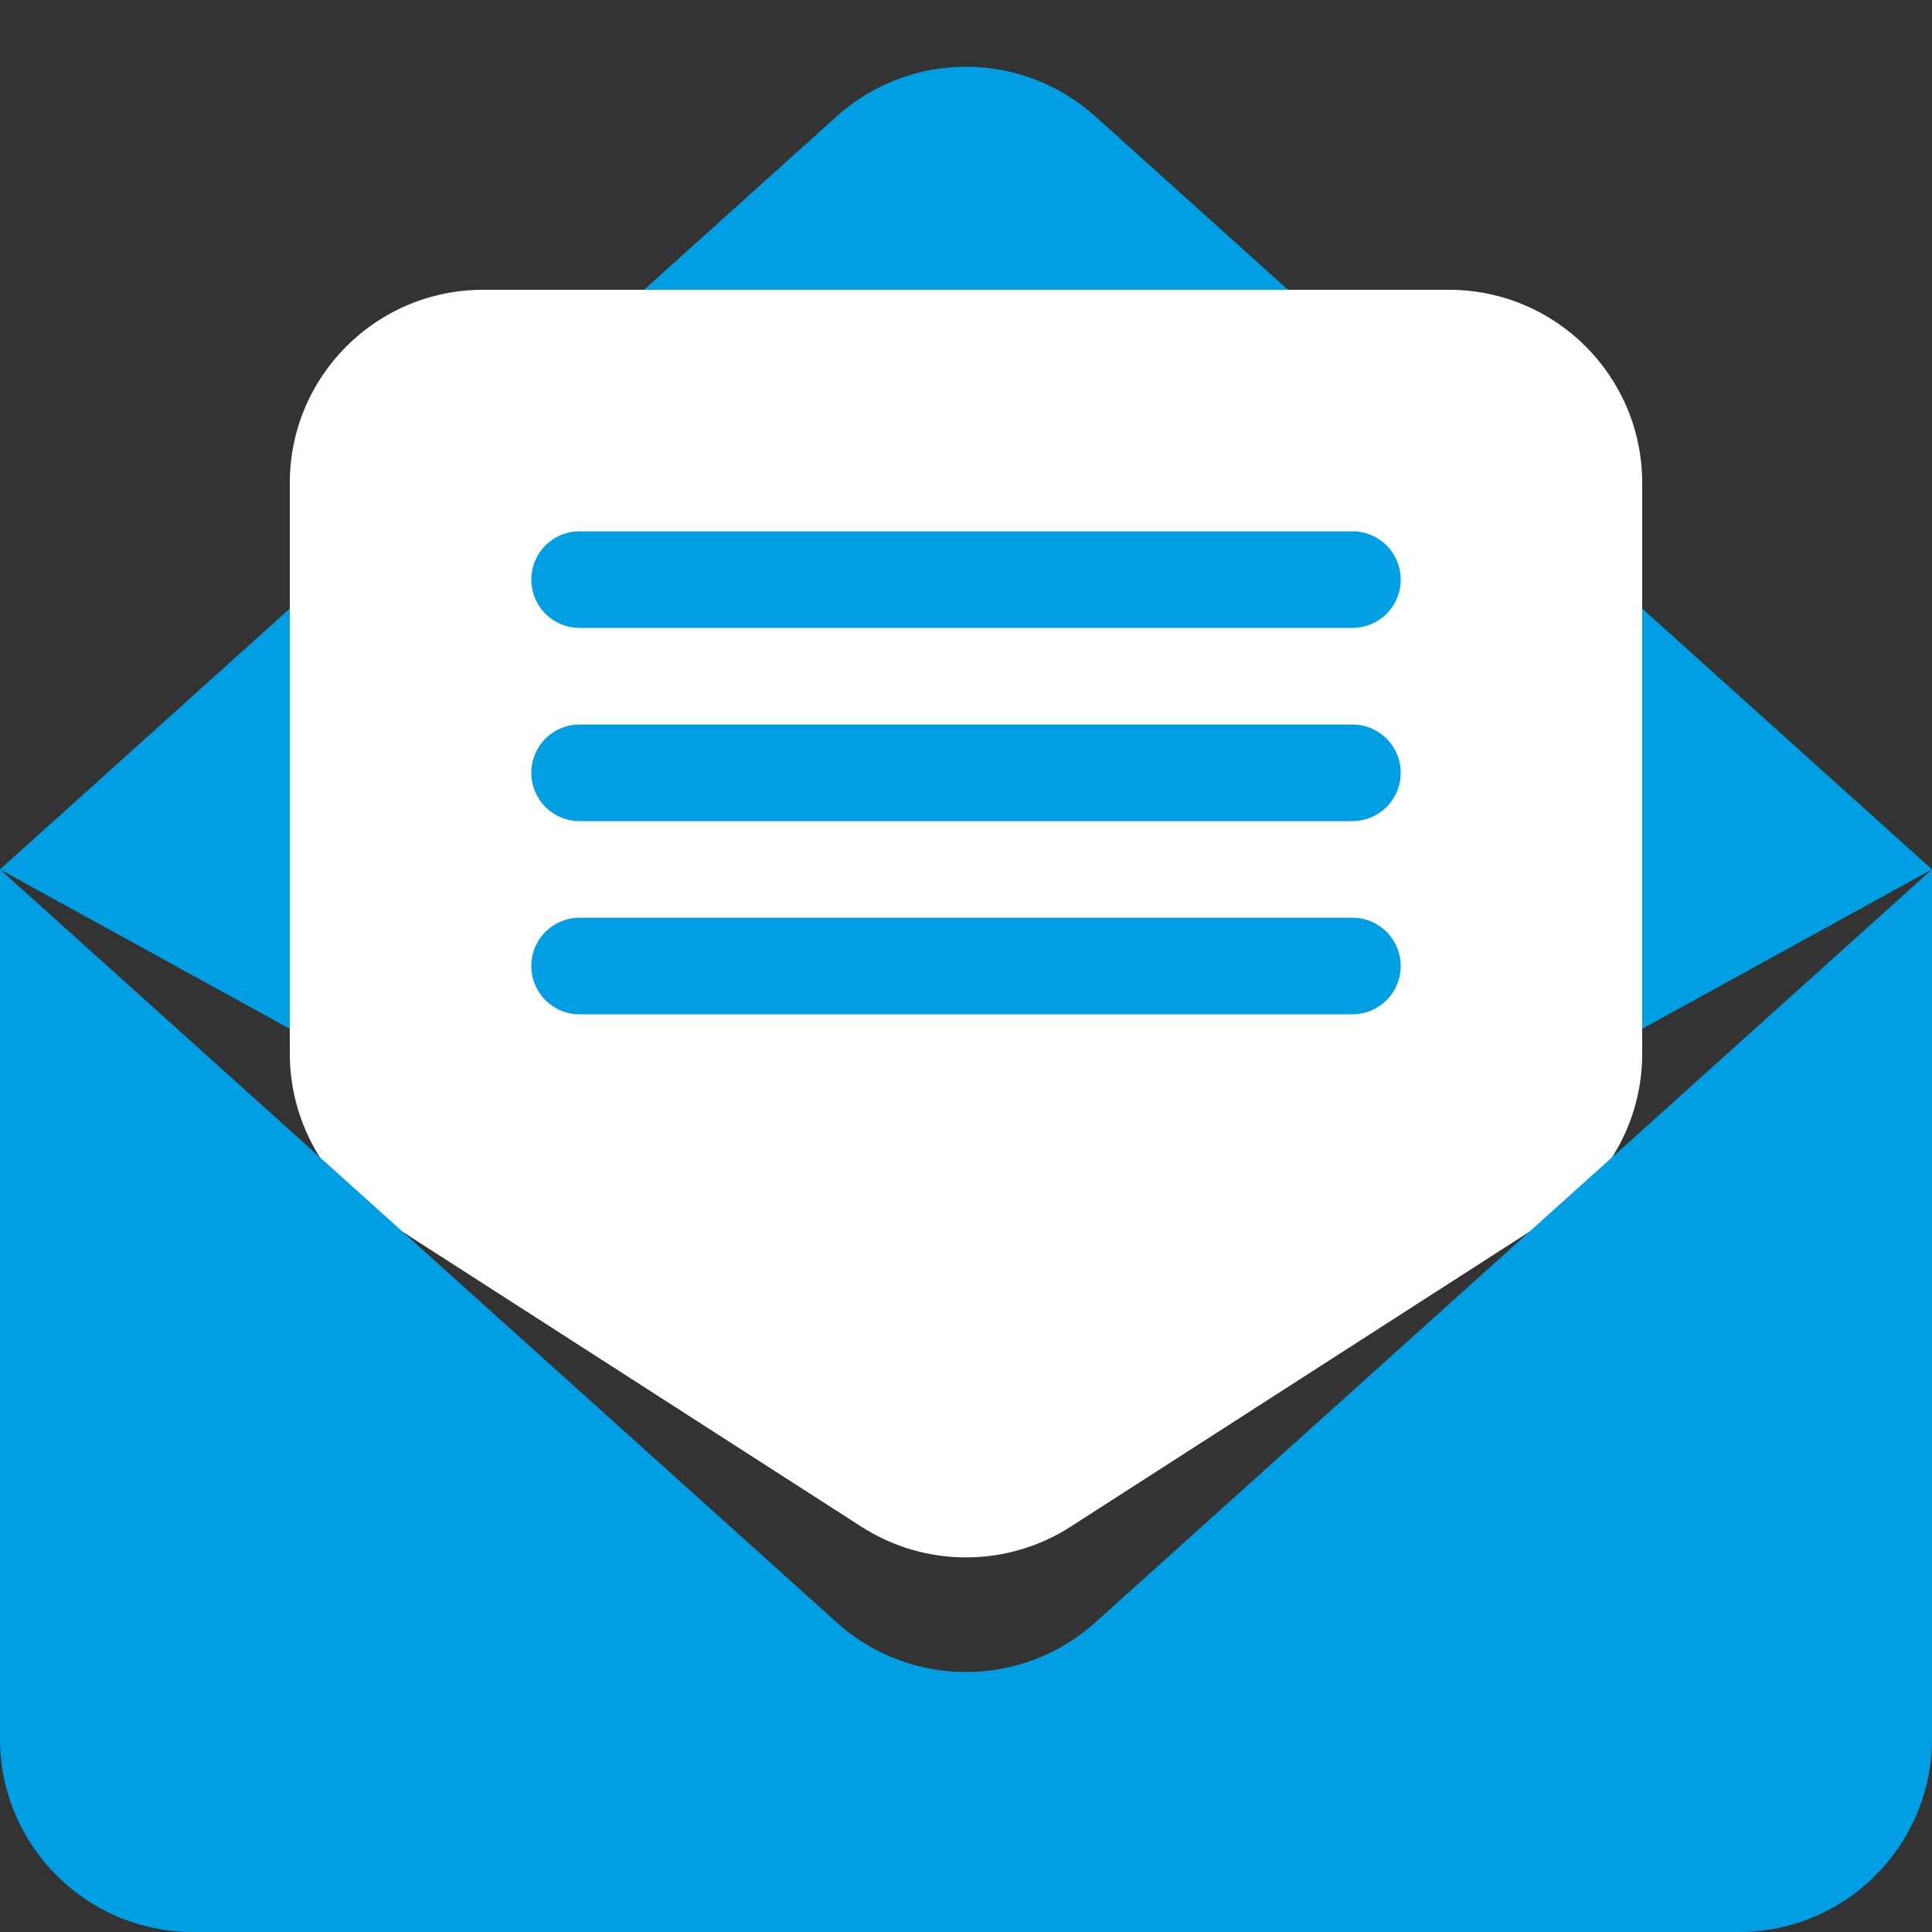 <svg width="20" height="20" viewBox="0 0 20 20" fill="none" xmlns="http://www.w3.org/2000/svg">
<rect x="0" y="0" width="20" height="20" fill="#333333" stroke="none"/>
<path d="M8.662 1.204L0 9L9.036 13.97C9.636 14.3 10.364 14.3 10.964 13.97L20 9L11.338 1.204C10.577 0.52 9.423 0.52 8.662 1.204Z" fill="#009FE3"/>
<path d="M3 5V10.908C3 11.589 3.346 12.223 3.918 12.591L8.918 15.805C9.577 16.228 10.423 16.228 11.082 15.805L16.081 12.591C16.654 12.223 17 11.589 17 10.908V5C17 3.895 16.105 3 15 3H5C3.895 3 3 3.895 3 5Z" fill="white"/>
<path d="M8.662 16.796L0 9V18C0 19.105 0.895 20 2 20H18C19.105 20 20 19.105 20 18V9L11.338 16.796C10.577 17.48 9.423 17.48 8.662 16.796Z" fill="#009FE3"/>
<path d="M6 6H14" stroke="#009FE3" stroke-linecap="round"/>
<path d="M6 8H14" stroke="#009FE3" stroke-linecap="round"/>
<path d="M6 10H14" stroke="#009FE3" stroke-linecap="round"/>
</svg>
